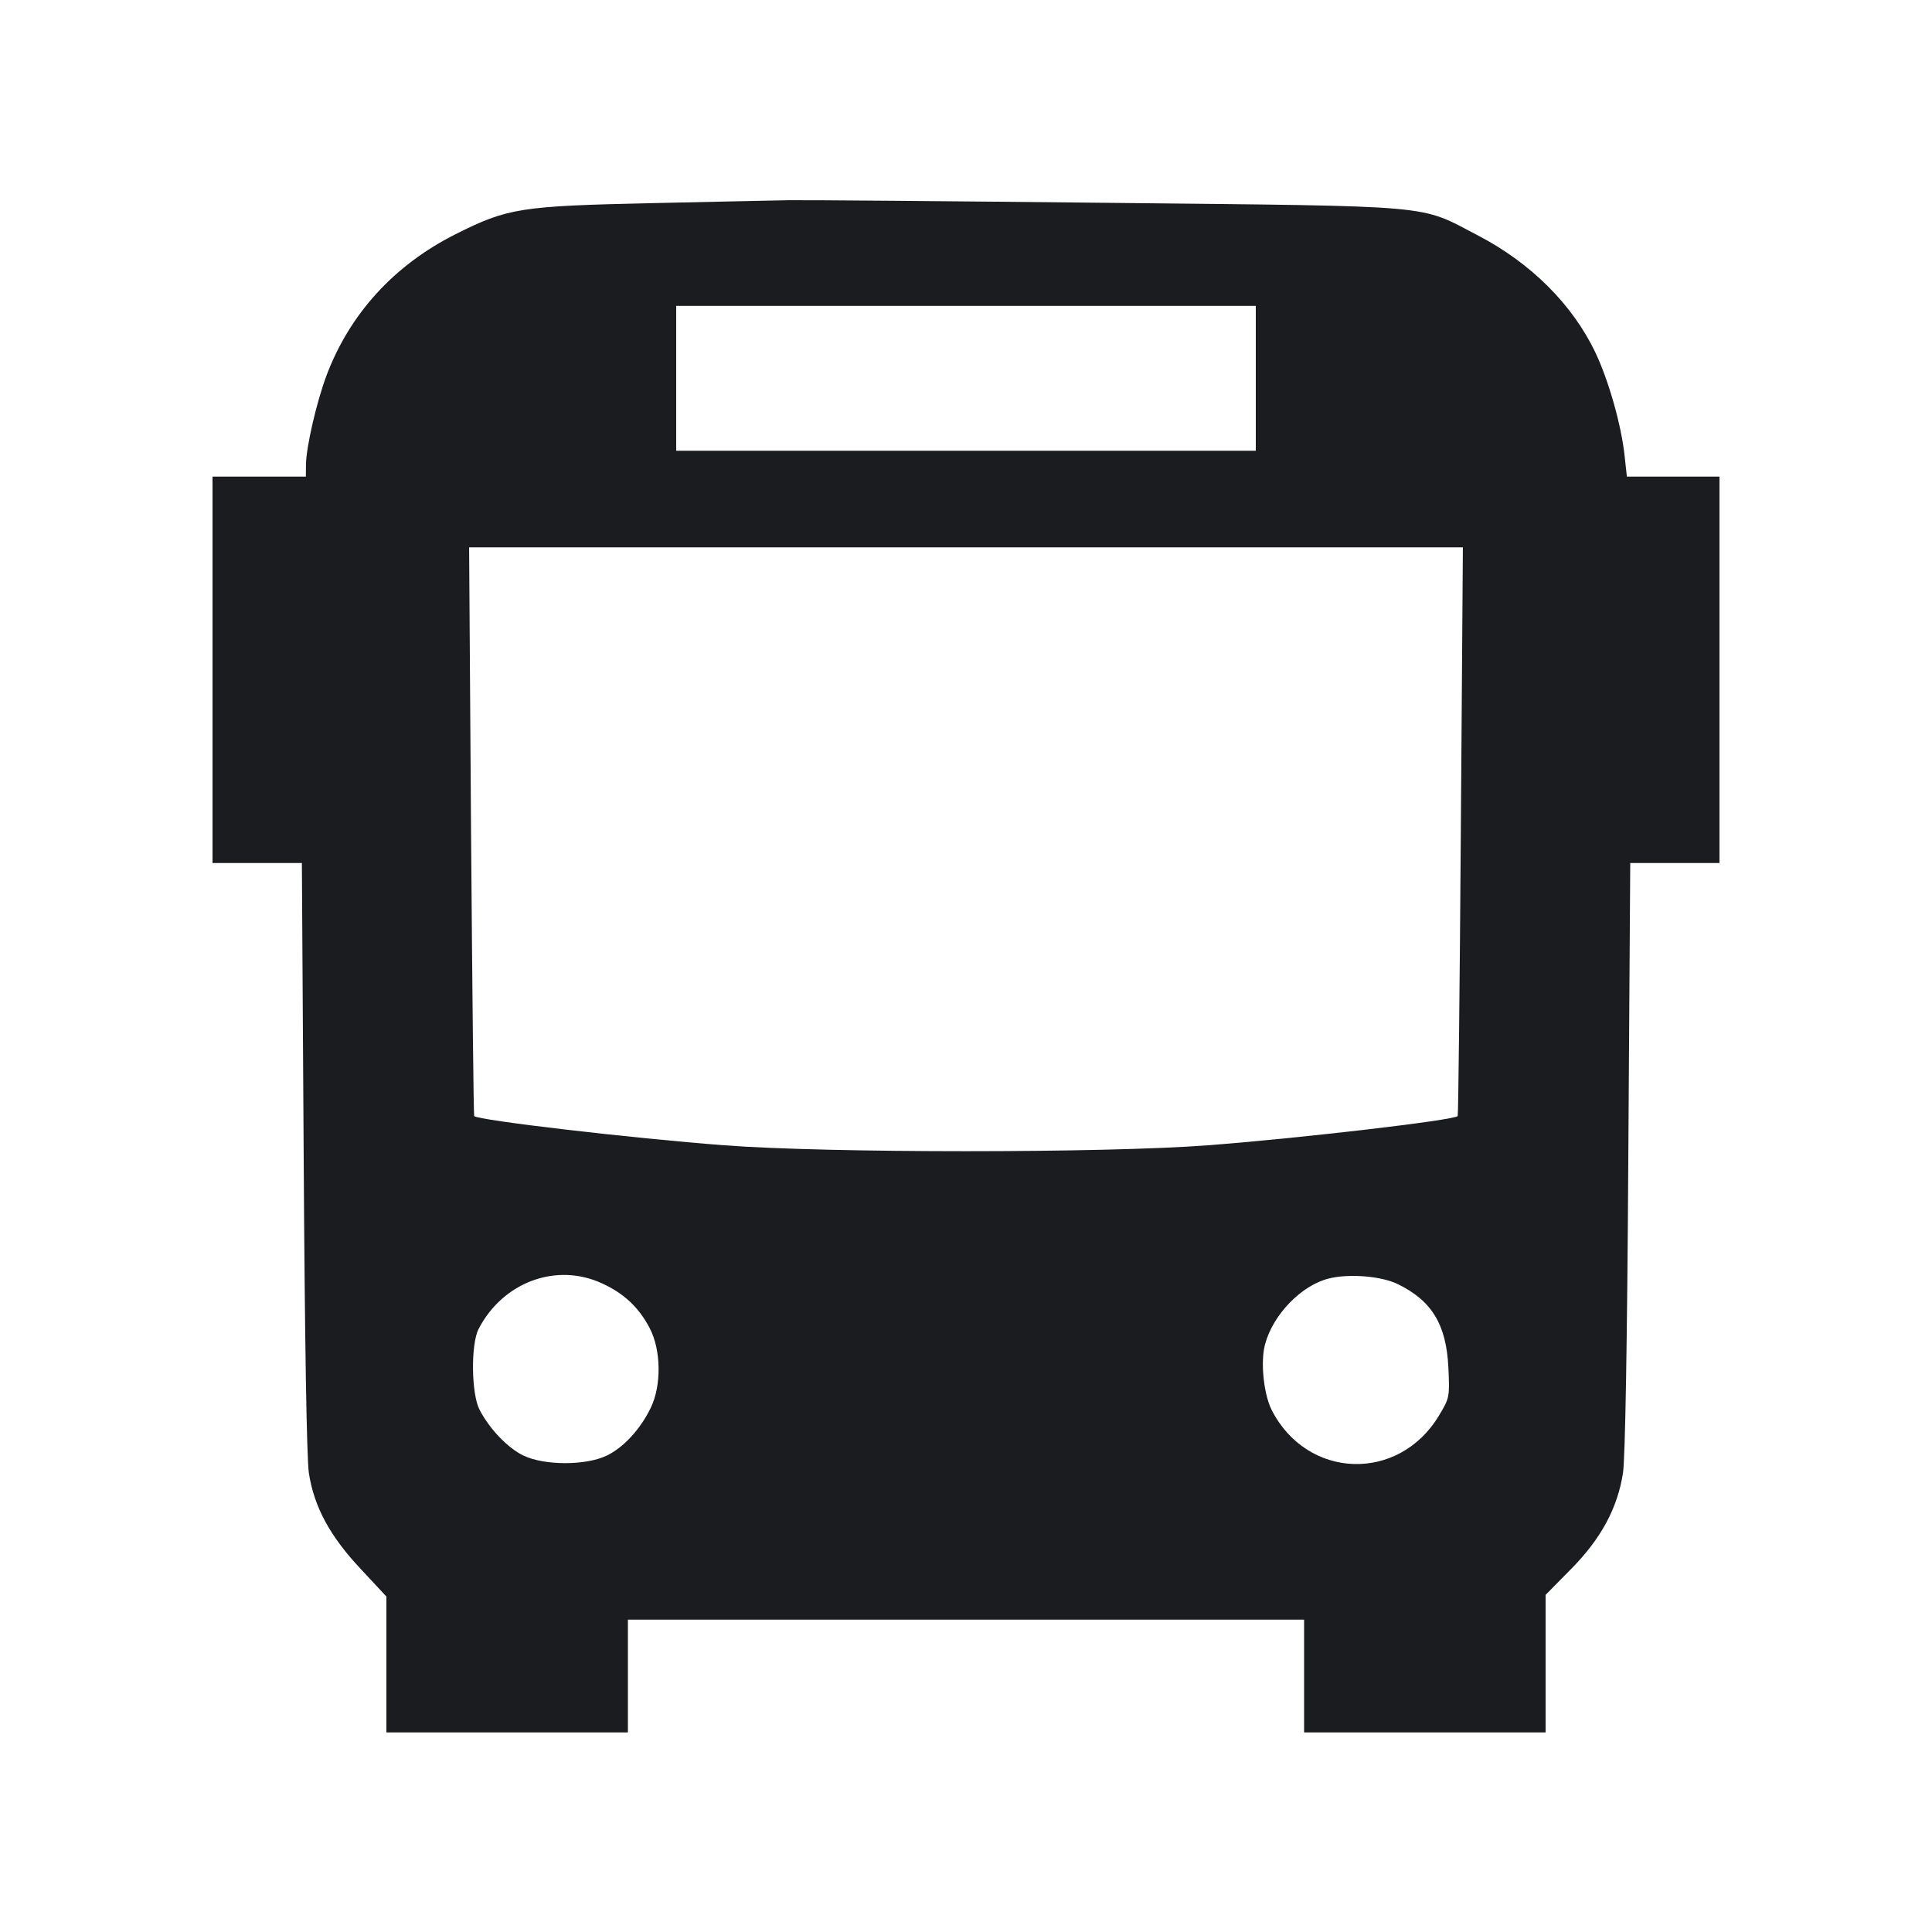 <svg width="16" height="16" viewBox="0 0 16 16" fill="none" xmlns="http://www.w3.org/2000/svg"><path d="M5.413 1.682 C 4.307 1.706,4.206 1.722,3.772 1.940 C 3.265 2.195,2.898 2.597,2.705 3.107 C 2.622 3.327,2.535 3.705,2.534 3.847 L 2.533 3.947 2.147 3.947 L 1.760 3.947 1.760 5.547 L 1.760 7.147 2.130 7.147 L 2.500 7.147 2.515 9.580 C 2.524 11.112,2.540 12.083,2.558 12.200 C 2.601 12.478,2.732 12.722,2.986 12.992 L 3.200 13.222 3.200 13.784 L 3.200 14.347 4.200 14.347 L 5.200 14.347 5.200 13.880 L 5.200 13.413 8.000 13.413 L 10.800 13.413 10.800 13.880 L 10.800 14.347 11.800 14.347 L 12.800 14.347 12.800 13.777 L 12.800 13.208 13.011 12.994 C 13.259 12.743,13.396 12.489,13.441 12.198 C 13.459 12.081,13.476 11.122,13.485 9.580 L 13.501 7.147 13.870 7.147 L 14.240 7.147 14.240 5.547 L 14.240 3.947 13.856 3.947 L 13.473 3.947 13.454 3.772 C 13.427 3.521,13.323 3.153,13.213 2.921 C 13.024 2.523,12.678 2.178,12.240 1.950 C 11.744 1.692,11.937 1.709,9.195 1.680 C 7.871 1.666,6.673 1.656,6.533 1.658 C 6.394 1.661,5.890 1.671,5.413 1.682 M10.400 3.133 L 10.400 3.733 8.000 3.733 L 5.600 3.733 5.600 3.133 L 5.600 2.533 8.000 2.533 L 10.400 2.533 10.400 3.133 M12.098 6.884 C 12.089 8.177,12.077 9.238,12.072 9.243 C 12.037 9.278,10.770 9.426,10.000 9.485 C 9.149 9.550,6.851 9.550,6.000 9.485 C 5.226 9.426,3.963 9.278,3.927 9.243 C 3.922 9.238,3.911 8.176,3.901 6.884 L 3.885 4.533 8.000 4.533 L 12.115 4.533 12.098 6.884 M4.987 10.629 C 5.170 10.713,5.291 10.828,5.381 11.000 C 5.475 11.180,5.479 11.473,5.390 11.657 C 5.304 11.836,5.165 11.987,5.024 12.055 C 4.851 12.138,4.508 12.138,4.334 12.054 C 4.204 11.991,4.053 11.833,3.971 11.674 C 3.903 11.542,3.898 11.132,3.964 11.005 C 4.165 10.617,4.609 10.453,4.987 10.629 M11.575 10.634 C 11.858 10.772,11.978 10.969,11.995 11.327 C 12.006 11.569,12.005 11.577,11.917 11.723 C 11.584 12.278,10.826 12.253,10.532 11.678 C 10.465 11.546,10.437 11.276,10.477 11.132 C 10.543 10.886,10.778 10.644,11.005 10.588 C 11.173 10.546,11.439 10.568,11.575 10.634 " fill="#1A1C1F" stroke="none" fill-rule="evenodd"></path></svg>